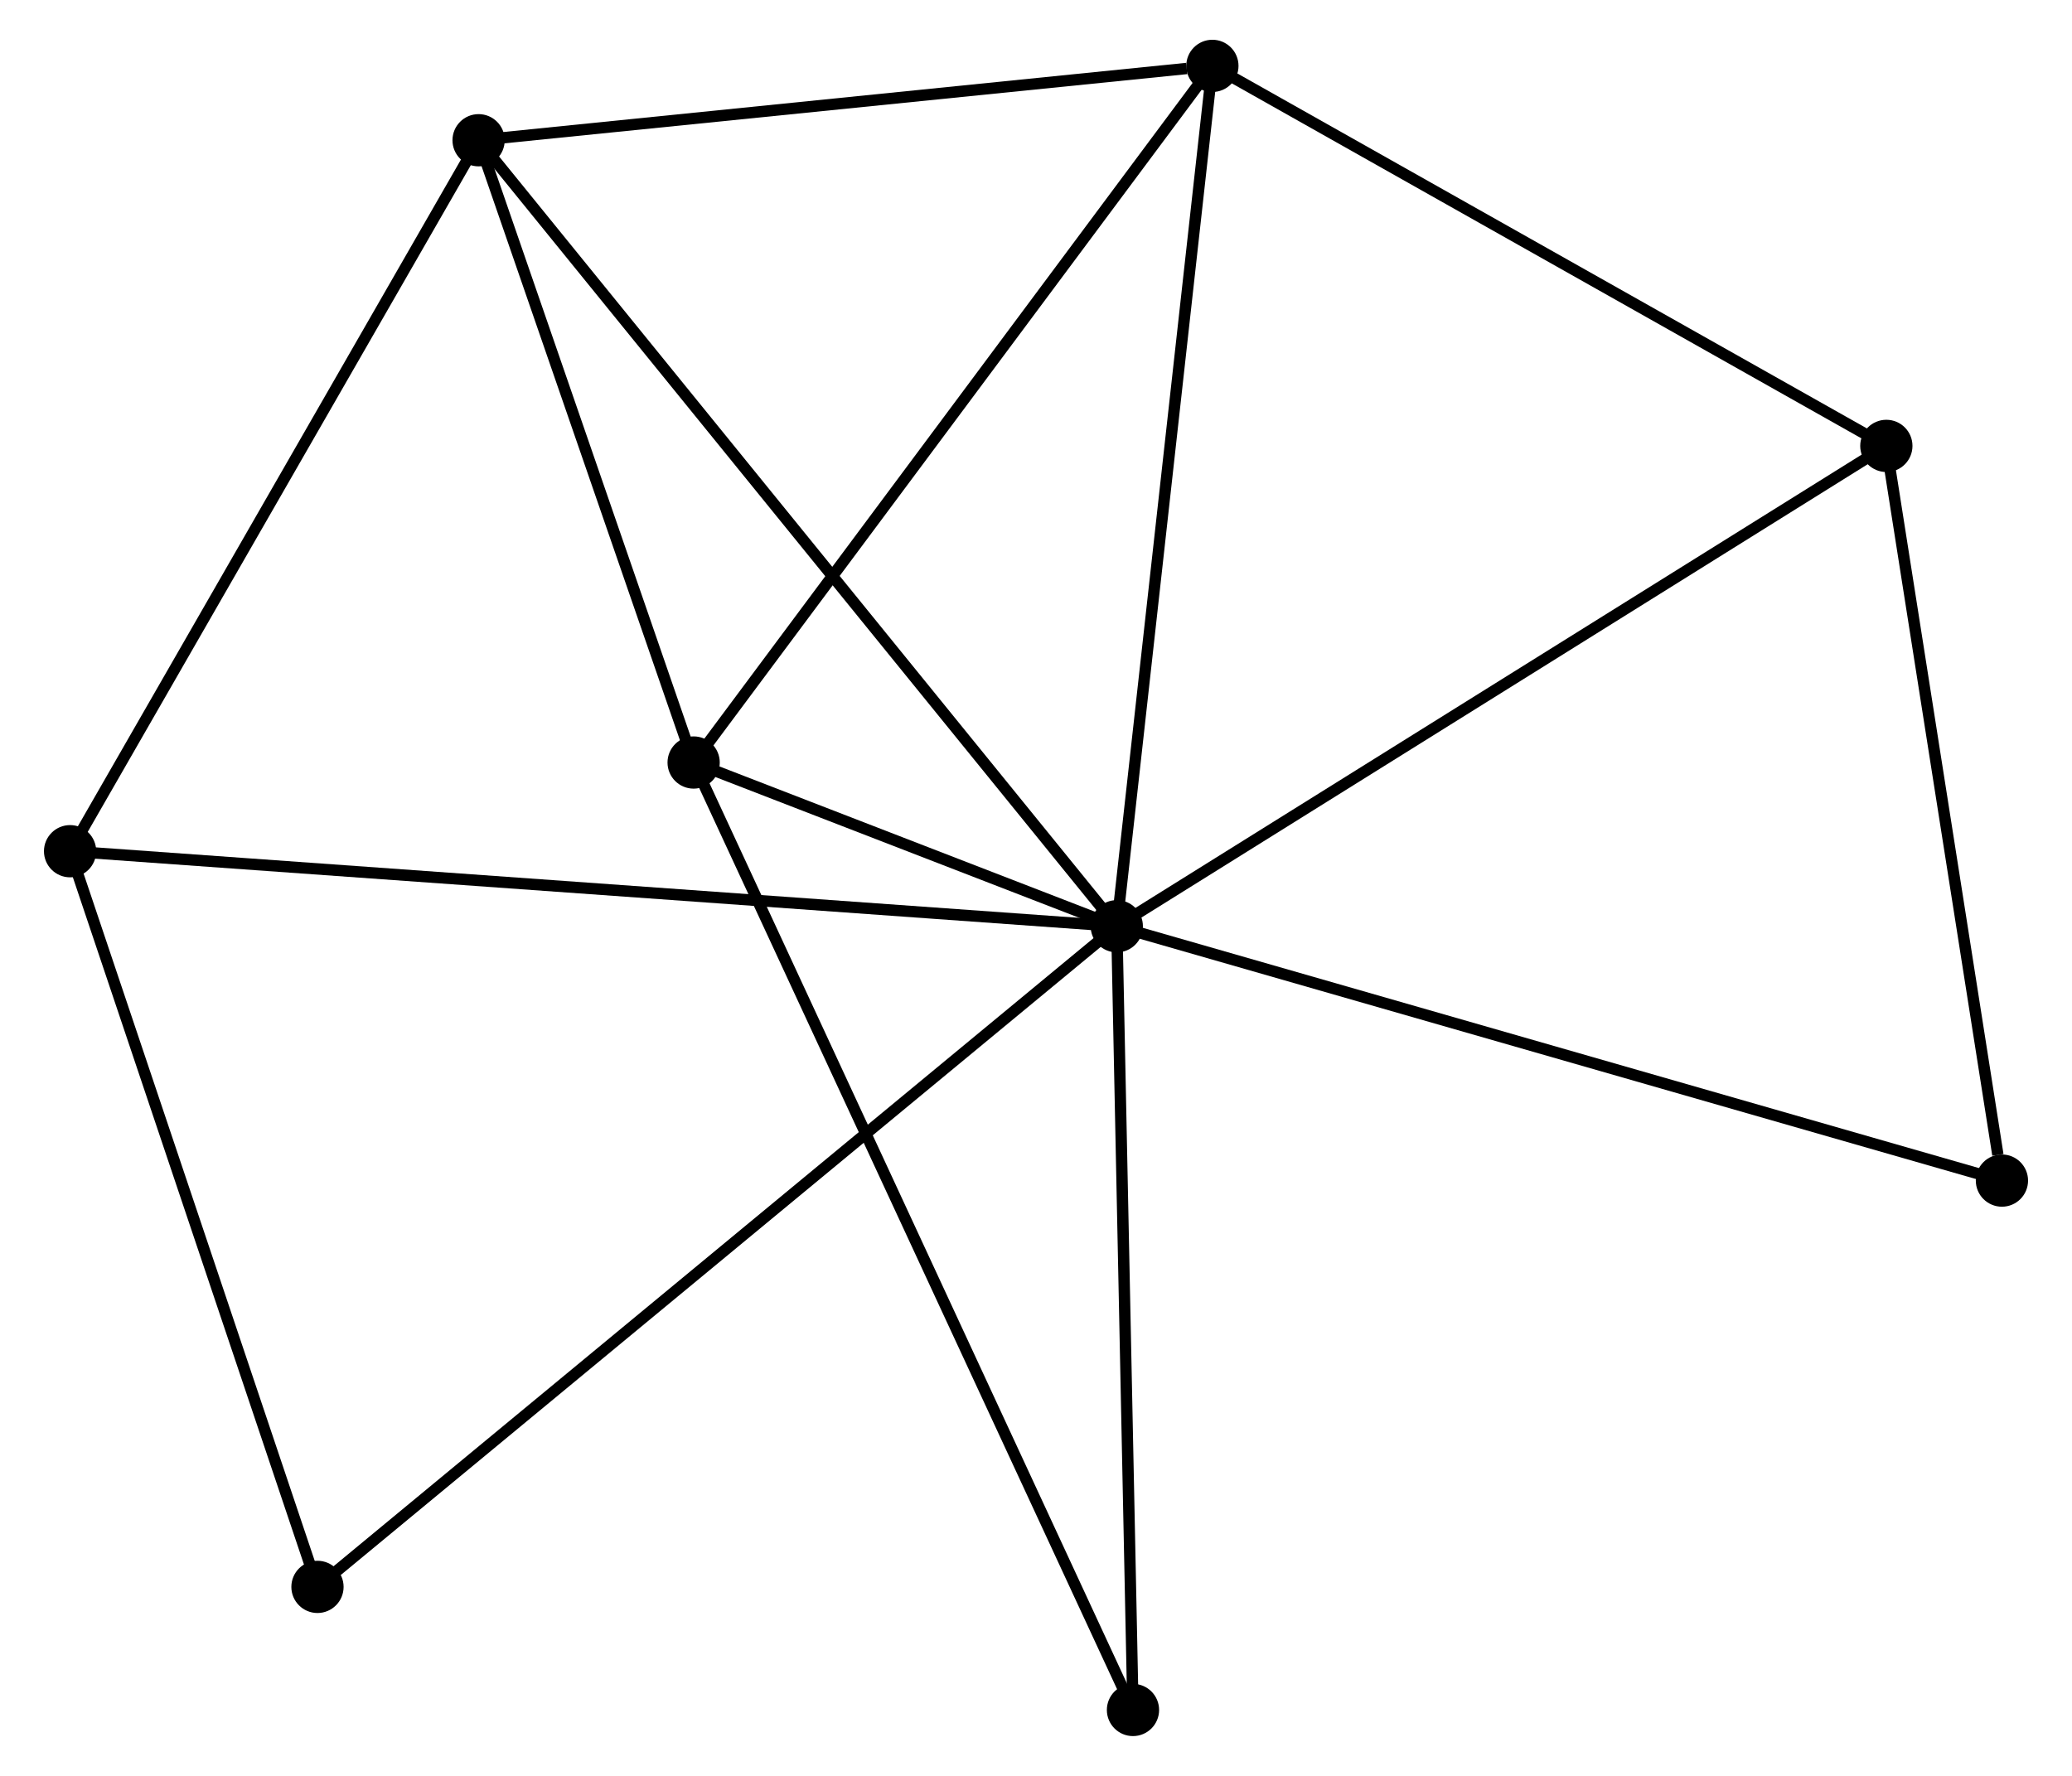 <?xml version="1.0" encoding="UTF-8" standalone="no"?>
<!DOCTYPE svg PUBLIC "-//W3C//DTD SVG 1.1//EN"
 "http://www.w3.org/Graphics/SVG/1.1/DTD/svg11.dtd">
<!-- Generated by graphviz version 2.36.0 (20140111.2315)
 -->
<!-- Title: %3 Pages: 1 -->
<svg width="182pt" height="156pt"
 viewBox="0.00 0.00 181.68 156.36" xmlns="http://www.w3.org/2000/svg" xmlns:xlink="http://www.w3.org/1999/xlink">
<g id="graph0" class="graph" transform="scale(1 1) rotate(0) translate(4 152.357)">
<title>%3</title>
<!-- 0 -->
<g id="node1" class="node"><title>0</title>
<ellipse fill="black" stroke="black" cx="93.953" cy="-70.804" rx="1.8" ry="1.8"/>
</g>
<!-- 1 -->
<g id="node2" class="node"><title>1</title>
<ellipse fill="black" stroke="black" cx="37.766" cy="-140.009" rx="1.8" ry="1.8"/>
</g>
<!-- 0&#45;&#45;1 -->
<g id="edge1" class="edge"><title>0&#45;&#45;1</title>
<path fill="none" stroke="black" d="M92.779,-72.25C85.467,-81.256 46.227,-129.589 38.933,-138.572"/>
</g>
<!-- 2 -->
<g id="node3" class="node"><title>2</title>
<ellipse fill="black" stroke="black" cx="56.698" cy="-85.22" rx="1.8" ry="1.8"/>
</g>
<!-- 0&#45;&#45;2 -->
<g id="edge2" class="edge"><title>0&#45;&#45;2</title>
<path fill="none" stroke="black" d="M91.95,-71.579C85.421,-74.106 64.813,-82.08 58.533,-84.51"/>
</g>
<!-- 3 -->
<g id="node4" class="node"><title>3</title>
<ellipse fill="black" stroke="black" cx="102.369" cy="-146.557" rx="1.8" ry="1.8"/>
</g>
<!-- 0&#45;&#45;3 -->
<g id="edge3" class="edge"><title>0&#45;&#45;3</title>
<path fill="none" stroke="black" d="M94.161,-72.677C95.325,-83.157 101.023,-134.441 102.168,-144.75"/>
</g>
<!-- 4 -->
<g id="node5" class="node"><title>4</title>
<ellipse fill="black" stroke="black" cx="161.705" cy="-113.097" rx="1.8" ry="1.8"/>
</g>
<!-- 0&#45;&#45;4 -->
<g id="edge4" class="edge"><title>0&#45;&#45;4</title>
<path fill="none" stroke="black" d="M95.627,-71.85C104.92,-77.65 150.074,-105.837 159.84,-111.933"/>
</g>
<!-- 5 -->
<g id="node6" class="node"><title>5</title>
<ellipse fill="black" stroke="black" cx="1.8" cy="-77.411" rx="1.8" ry="1.8"/>
</g>
<!-- 0&#45;&#45;5 -->
<g id="edge5" class="edge"><title>0&#45;&#45;5</title>
<path fill="none" stroke="black" d="M92.028,-70.942C80.035,-71.802 15.676,-76.416 3.714,-77.274"/>
</g>
<!-- 6 -->
<g id="node7" class="node"><title>6</title>
<ellipse fill="black" stroke="black" cx="23.581" cy="-12.637" rx="1.8" ry="1.8"/>
</g>
<!-- 0&#45;&#45;6 -->
<g id="edge6" class="edge"><title>0&#45;&#45;6</title>
<path fill="none" stroke="black" d="M92.483,-69.589C83.325,-62.019 34.178,-21.395 25.043,-13.845"/>
</g>
<!-- 7 -->
<g id="node8" class="node"><title>7</title>
<ellipse fill="black" stroke="black" cx="171.881" cy="-48.41" rx="1.8" ry="1.8"/>
</g>
<!-- 0&#45;&#45;7 -->
<g id="edge7" class="edge"><title>0&#45;&#45;7</title>
<path fill="none" stroke="black" d="M95.879,-70.251C106.66,-67.152 159.417,-51.992 170.022,-48.944"/>
</g>
<!-- 8 -->
<g id="node9" class="node"><title>8</title>
<ellipse fill="black" stroke="black" cx="95.378" cy="-1.8" rx="1.8" ry="1.8"/>
</g>
<!-- 0&#45;&#45;8 -->
<g id="edge8" class="edge"><title>0&#45;&#45;8</title>
<path fill="none" stroke="black" d="M93.994,-68.813C94.202,-58.737 95.137,-13.453 95.339,-3.668"/>
</g>
<!-- 1&#45;&#45;2 -->
<g id="edge9" class="edge"><title>1&#45;&#45;2</title>
<path fill="none" stroke="black" d="M38.396,-138.186C41.271,-129.868 53.127,-95.554 56.046,-87.106"/>
</g>
<!-- 1&#45;&#45;3 -->
<g id="edge10" class="edge"><title>1&#45;&#45;3</title>
<path fill="none" stroke="black" d="M39.63,-140.198C48.898,-141.138 89.981,-145.301 100.107,-146.328"/>
</g>
<!-- 1&#45;&#45;5 -->
<g id="edge11" class="edge"><title>1&#45;&#45;5</title>
<path fill="none" stroke="black" d="M36.729,-138.203C31.477,-129.062 7.874,-87.983 2.774,-79.106"/>
</g>
<!-- 2&#45;&#45;3 -->
<g id="edge12" class="edge"><title>2&#45;&#45;3</title>
<path fill="none" stroke="black" d="M57.827,-86.736C64.091,-95.148 94.528,-136.027 101.111,-144.868"/>
</g>
<!-- 2&#45;&#45;8 -->
<g id="edge13" class="edge"><title>2&#45;&#45;8</title>
<path fill="none" stroke="black" d="M57.506,-83.478C62.54,-72.621 89.553,-14.361 94.574,-3.533"/>
</g>
<!-- 3&#45;&#45;4 -->
<g id="edge14" class="edge"><title>3&#45;&#45;4</title>
<path fill="none" stroke="black" d="M104.08,-145.591C112.745,-140.705 151.685,-118.748 160.099,-114.003"/>
</g>
<!-- 4&#45;&#45;7 -->
<g id="edge15" class="edge"><title>4&#45;&#45;7</title>
<path fill="none" stroke="black" d="M161.999,-111.231C163.459,-101.951 169.93,-60.813 171.525,-50.674"/>
</g>
<!-- 5&#45;&#45;6 -->
<g id="edge16" class="edge"><title>5&#45;&#45;6</title>
<path fill="none" stroke="black" d="M2.428,-75.543C5.609,-66.084 19.903,-23.576 22.992,-14.39"/>
</g>
</g>
</svg>
